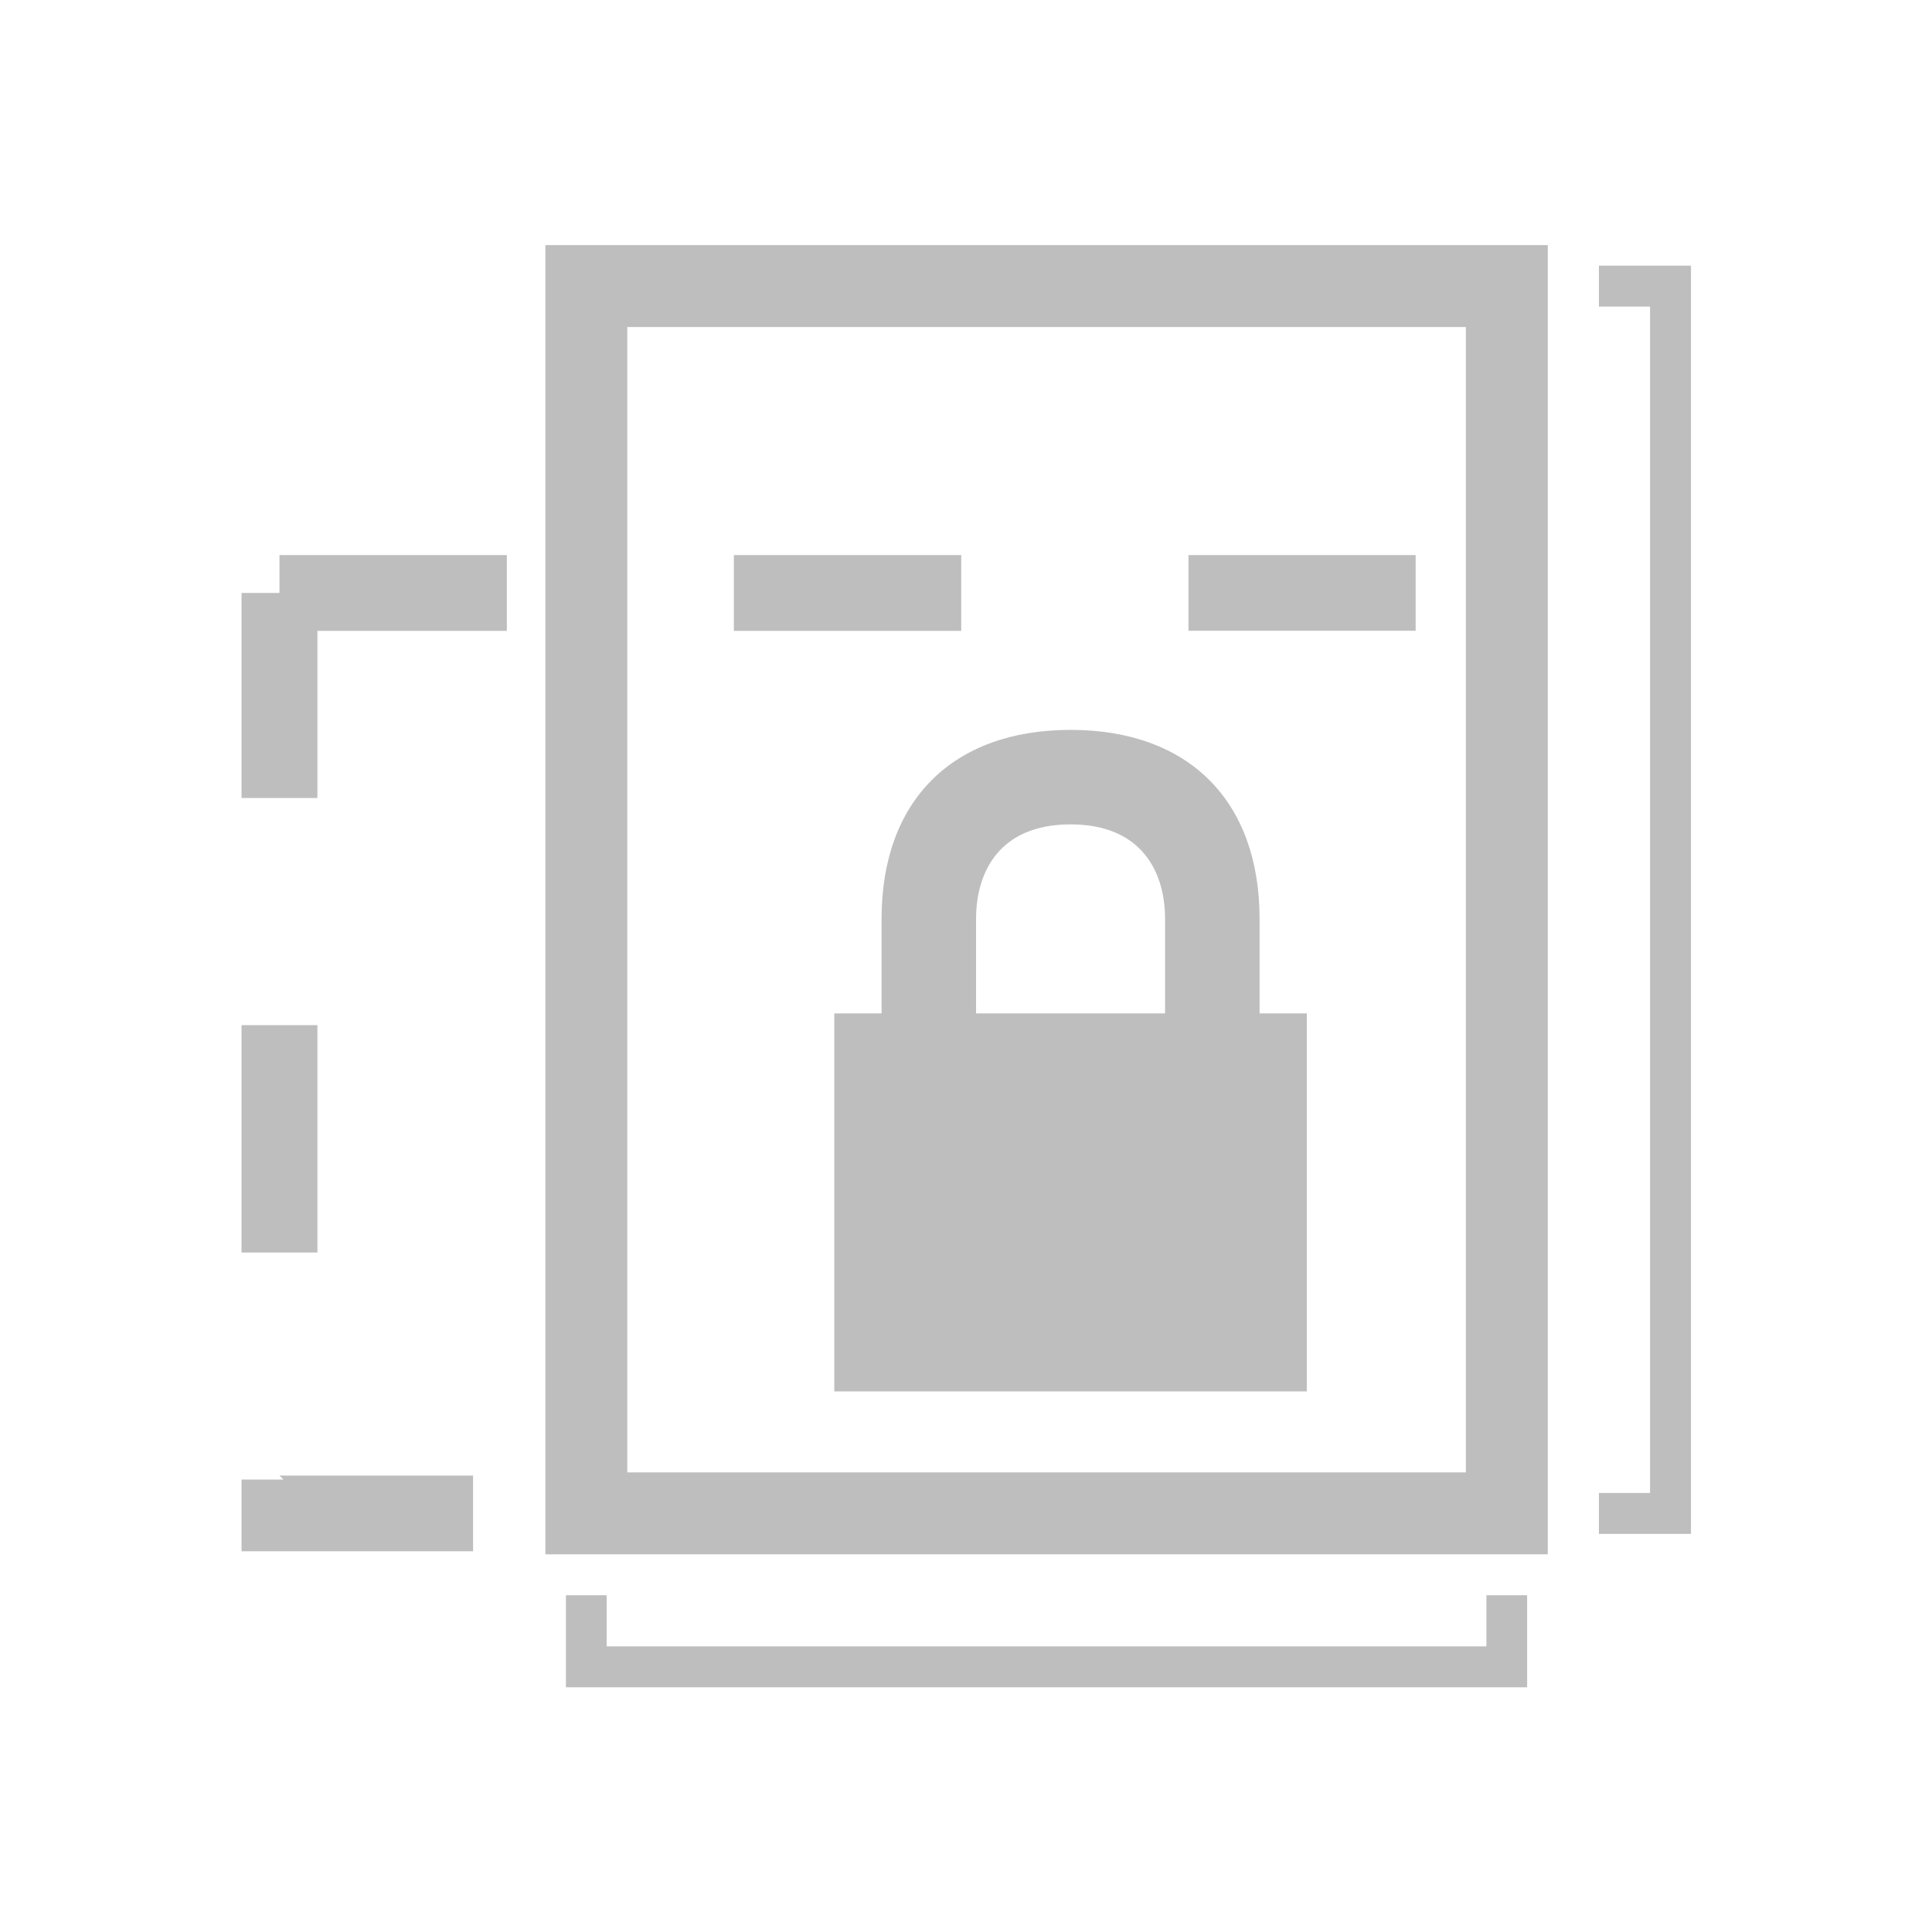 <?xml version="1.0" encoding="UTF-8" standalone="no"?>
<svg
   width="16"
   height="16"
   fill="#bebebe"
   version="1.1"
   id="svg6"
   xmlns="http://www.w3.org/2000/svg"
   xmlns:svg="http://www.w3.org/2000/svg">
  <defs
     id="defs10" />
  <g
     id="g8792"
     transform="matrix(0.847,0,0,0.847,1.226,1.226)">
    <g
       id="g829"
       transform="matrix(0.462,0,0,0.462,5.786,5.227)">
      <path
         d="m 2,7 v 8 H 12 V 7 Z"
         id="path2" />
      <path
         d="M 7,1 C 4.5,1 3,2.5 3,5 V 8 H 5 V 5 C 5,4 5.5,3 7,3 8.5,3 9,4 9,5 v 3 h 2 V 5 C 11,2.5 9.5,1 7,1 Z"
         id="path4" />
    </g>
    <path
       style="color:#000000;fill:#bebebe;-inkscape-stroke:none"
       d="M 3.885,0.949 V 1.35 13.75 H 13.686 V 0.949 Z M 4.686,1.75 H 12.885 V 12.949 H 4.686 Z"
       id="rect3326" />
    <path
       style="color:#000000;fill:#bebebe;stroke-dasharray:2.222, 2.222;-inkscape-stroke:none"
       d="M 1.285,3.98 V 4.35 H 0.914 V 6.355 H 1.656 V 4.721 H 3.508 V 3.98 Z m 4.443,0 V 4.721 H 7.951 V 3.98 Z m 4.445,0 v 0.74 h 2.221 V 3.98 Z m 2.74,1.701 V 7.904 H 13.656 V 5.682 Z M 0.914,8.576 V 10.799 H 1.656 V 8.576 Z M 12.914,10.125 v 2.223 H 13.656 V 10.125 Z m -11.629,2.855 0.039,0.039 H 0.914 v 0.701 h 2.264 v -0.74 z m 4.115,0 v 0.74 h 2.221 v -0.74 z m 4.443,0 v 0.74 h 2.223 v -0.74 z"
       id="rect3432" />
    <path
       style="color:#000000;fill:#bebebe;-inkscape-stroke:none"
       d="m 4.086,14.15 v 0.9 h 9.398 v -0.9 h -0.398 v 0.5 H 4.484 v -0.5 z"
       id="path5912" />
    <path
       style="color:#000000;fill:#bebebe;-inkscape-stroke:none"
       d="m 14.186,1.15 v 0.4 h 0.5 V 13.15 h -0.5 v 0.4 h 0.9 V 1.15 Z"
       id="path5912-3" />
  </g>
</svg>
